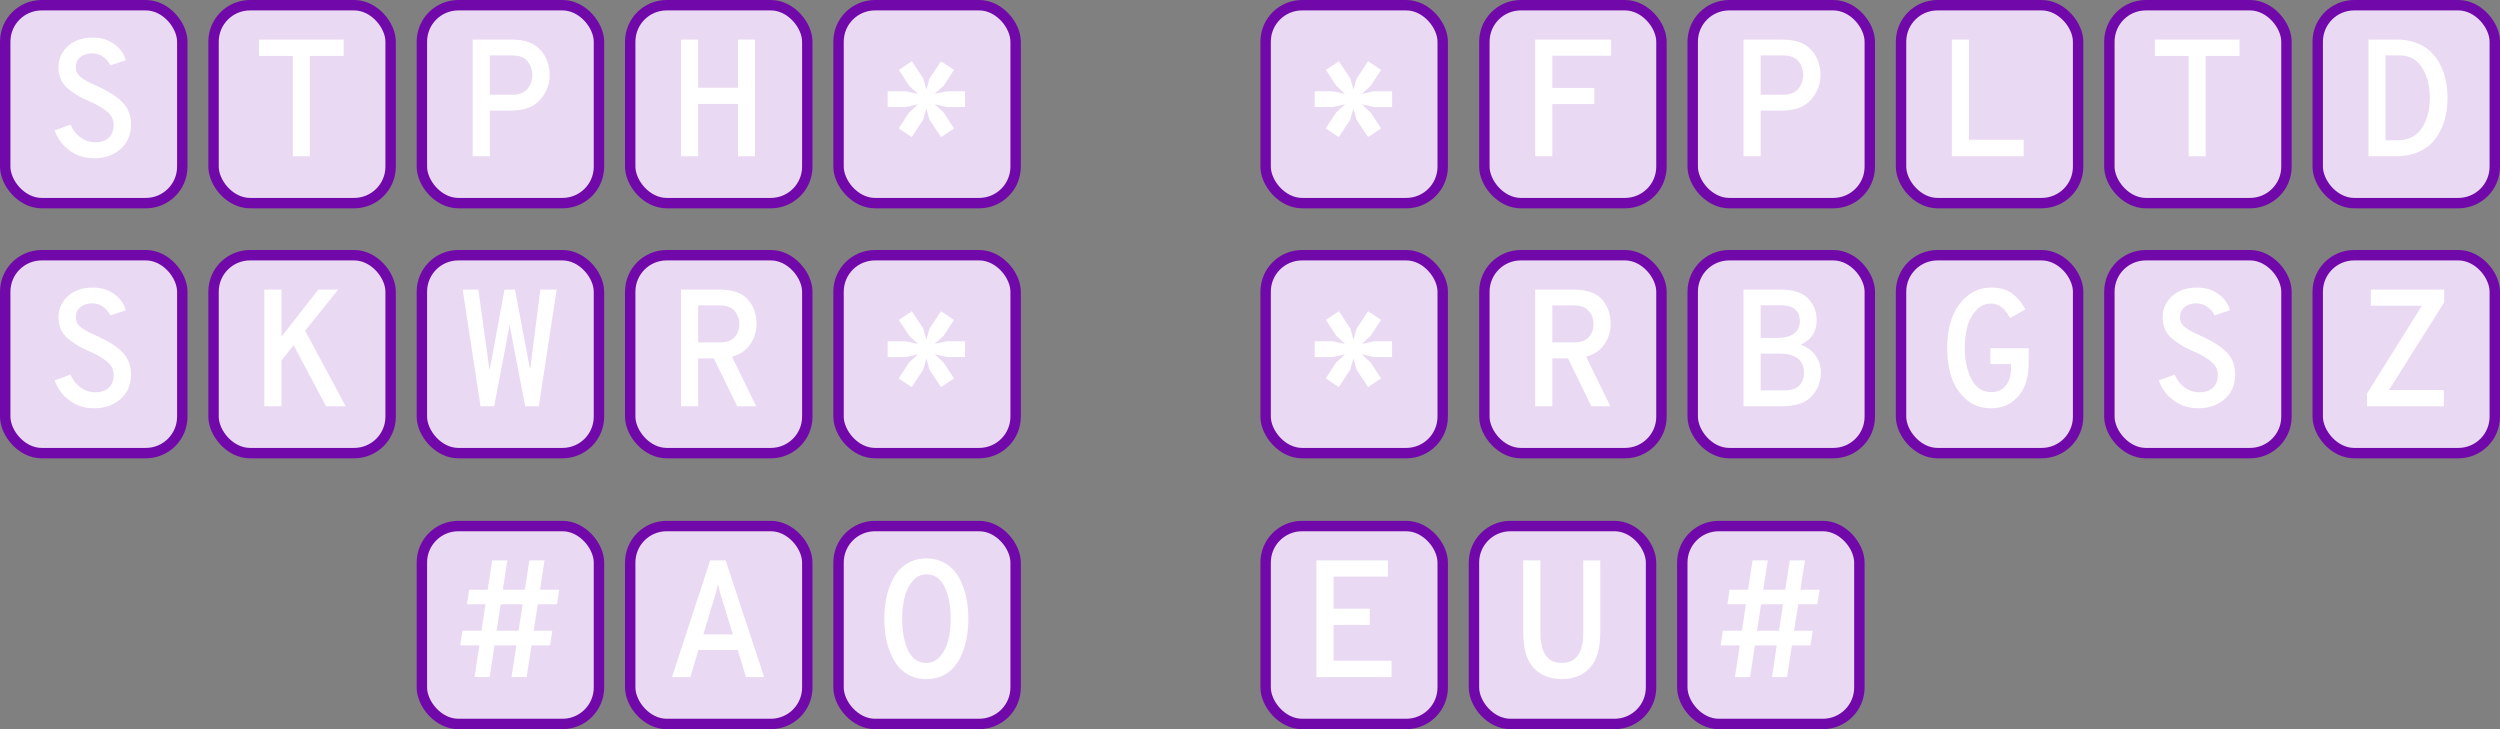 <svg viewBox="0 0 240 70" fill="none" xmlns="http://www.w3.org/2000/svg">
  <rect x="0" y="0" width="240" height="70" fill="#808080" stroke="none"/>
  <g id="no-number-bar-outer-thumb-numbers">
    <rect id="leftNumberBarKey" x="40.5" y="50.5" width="17" height="19" rx="3.5" fill="#E9D9F2" stroke="#7109AA"/>
    <rect id="rightNumberBarKey" x="161.5" y="50.5" width="17" height="19" rx="3.5" fill="#E9D9F2" stroke="#7109AA"/>
    <rect id="leftSUpperKey" x="0.5" y="0.5" width="17" height="19" rx="3.5" fill="#E9D9F2" stroke="#7109AA"/>
    <rect id="leftSLowerKey" x="0.5" y="24.5" width="17" height="19" rx="3.5" fill="#E9D9F2" stroke="#7109AA"/>
    <rect id="leftTKey" x="20.5" y="0.5" width="17" height="19" rx="3.5" fill="#E9D9F2" stroke="#7109AA"/>
    <rect id="leftKKey" x="20.5" y="24.5" width="17" height="19" rx="3.5" fill="#E9D9F2" stroke="#7109AA"/>
    <rect id="leftPKey" x="40.5" y="0.5" width="17" height="19" rx="3.5" fill="#E9D9F2" stroke="#7109AA"/>
    <rect id="leftWKey" x="40.5" y="24.5" width="17" height="19" rx="3.5" fill="#E9D9F2" stroke="#7109AA"/>
    <rect id="leftHKey" x="60.5" y="0.5" width="17" height="19" rx="3.5" fill="#E9D9F2" stroke="#7109AA"/>
    <rect id="leftRKey" x="60.5" y="24.5" width="17" height="19" rx="3.5" fill="#E9D9F2" stroke="#7109AA"/>
    <rect id="leftAKey" x="60.5" y="50.5" width="17" height="19" rx="3.5" fill="#E9D9F2" stroke="#7109AA"/>
    <rect id="leftOKey" x="80.5" y="50.5" width="17" height="19" rx="3.5" fill="#E9D9F2" stroke="#7109AA"/>
    <rect id="leftStarUpperKey" x="80.5" y="0.5" width="17" height="19" rx="3.5" fill="#E9D9F2" stroke="#7109AA"/>
    <rect id="leftStarLowerKey" x="80.5" y="24.5" width="17" height="19" rx="3.5" fill="#E9D9F2" stroke="#7109AA"/>
    <rect id="rightStarUpperKey" x="121.5" y="0.5" width="17" height="19" rx="3.5" fill="#E9D9F2" stroke="#7109AA"/>
    <rect id="rightStarLowerKey" x="121.5" y="24.5" width="17" height="19" rx="3.5" fill="#E9D9F2" stroke="#7109AA"/>
    <rect id="rightEKey" x="121.5" y="50.5" width="17" height="19" rx="3.5" fill="#E9D9F2" stroke="#7109AA"/>
    <rect id="rightUKey" x="141.5" y="50.5" width="17" height="19" rx="3.5" fill="#E9D9F2" stroke="#7109AA"/>
    <rect id="rightFKey" x="142.5" y="0.5" width="17" height="19" rx="3.5" fill="#E9D9F2" stroke="#7109AA"/>
    <rect id="rightRKey" x="142.5" y="24.5" width="17" height="19" rx="3.5" fill="#E9D9F2" stroke="#7109AA"/>
    <rect id="rightPKey" x="162.5" y="0.5" width="17" height="19" rx="3.5" fill="#E9D9F2" stroke="#7109AA"/>
    <rect id="rightBKey" x="162.5" y="24.5" width="17" height="19" rx="3.5" fill="#E9D9F2" stroke="#7109AA"/>
    <rect id="rightLKey" x="182.5" y="0.5" width="17" height="19" rx="3.5" fill="#E9D9F2" stroke="#7109AA"/>
    <rect id="rightGKey" x="182.5" y="24.5" width="17" height="19" rx="3.5" fill="#E9D9F2" stroke="#7109AA"/>
    <rect id="rightTKey" x="202.5" y="0.5" width="17" height="19" rx="3.5" fill="#E9D9F2" stroke="#7109AA"/>
    <rect id="rightSKey" x="202.5" y="24.5" width="17" height="19" rx="3.5" fill="#E9D9F2" stroke="#7109AA"/>
    <rect id="rightDKey" x="222.5" y="0.5" width="17" height="19" rx="3.5" fill="#E9D9F2" stroke="#7109AA"/>
    <rect id="rightZKey" x="222.5" y="24.5" width="17" height="19" rx="3.5" fill="#E9D9F2" stroke="#7109AA"/>
    <path id="leftNumberBar" d="M45.552 65l.464-3.04h-1.84l.224-1.408h1.824l.384-2.544h-1.776l.208-1.392h1.776l.432-2.816h1.456l-.432 2.816h2.112l.432-2.816h1.456l-.432 2.816h1.84l-.208 1.392h-1.84l-.4 2.544h1.792L52.8 61.96h-1.776L50.56 65h-1.456l.464-3.04h-2.096L47.008 65h-1.456zm2.128-4.448h2.096l.4-2.544h-2.112l-.384 2.544z" fill="#fff"/>
    <path id="rightNumberBar" d="M166.552 65l.464-3.04h-1.84l.224-1.408h1.824l.384-2.544h-1.776l.208-1.392h1.776l.432-2.816h1.456l-.432 2.816h2.112l.432-2.816h1.456l-.432 2.816h1.84l-.208 1.392h-1.84l-.4 2.544h1.792l-.224 1.408h-1.776L171.56 65h-1.456l.464-3.04h-2.096l-.464 3.04h-1.456zm2.128-4.448h2.096l.4-2.544h-2.112l-.384 2.544z" fill="#fff"/>
    <path id="leftSUpper" d="M9.04 15.192c-.885 0-1.67-.245-2.352-.736a3.997 3.997 0 01-1.44-1.936l1.52-.56c.224.512.544.923.96 1.232.427.31.901.464 1.424.464.544 0 .97-.144 1.28-.432.32-.288.48-.704.48-1.248 0-.48-.203-.89-.608-1.232-.405-.352-.96-.683-1.664-.992-.448-.192-.81-.368-1.088-.528a8.19 8.19 0 01-.928-.64 2.635 2.635 0 01-.768-.928 2.87 2.87 0 01-.24-1.2c0-.8.299-1.472.896-2.016.608-.555 1.408-.832 2.4-.832.79 0 1.467.203 2.032.608.576.405.955.928 1.136 1.568l-1.488.496a1.955 1.955 0 00-.688-.816c-.299-.224-.656-.336-1.072-.336-.459 0-.832.123-1.12.368-.288.235-.432.555-.432.96 0 .213.048.405.144.576.107.17.272.336.496.496.224.15.427.272.608.368.181.085.448.208.8.368.021.01.037.021.048.032.01 0 .027.005.048.016.021 0 .037.005.048.016.427.203.79.395 1.088.576.299.17.619.4.96.688.341.288.603.63.784 1.024.181.395.272.832.272 1.312 0 1.003-.336 1.797-1.008 2.384-.672.587-1.515.88-2.528.88z" fill="#fff"/>
    <path id="leftSLower" d="M9.04 39.192c-.885 0-1.67-.245-2.352-.736a3.997 3.997 0 01-1.44-1.936l1.52-.56c.224.512.544.923.96 1.232.427.31.901.464 1.424.464.544 0 .97-.144 1.28-.432.32-.288.48-.704.48-1.248 0-.48-.203-.89-.608-1.232-.405-.352-.96-.683-1.664-.992-.448-.192-.81-.368-1.088-.528a8.187 8.187 0 01-.928-.64 2.635 2.635 0 01-.768-.928 2.87 2.87 0 01-.24-1.2c0-.8.299-1.472.896-2.016.608-.555 1.408-.832 2.4-.832.79 0 1.467.203 2.032.608.576.405.955.928 1.136 1.568l-1.488.496a1.954 1.954 0 00-.688-.816c-.299-.224-.656-.336-1.072-.336-.459 0-.832.123-1.12.368-.288.235-.432.555-.432.96 0 .213.048.405.144.576.107.17.272.336.496.496.224.15.427.272.608.368.181.085.448.208.8.368.021.01.037.021.048.032.01 0 .027.005.048.016.021 0 .037.005.048.016.427.203.79.395 1.088.576.299.17.619.4.96.688.341.288.603.63.784 1.024.181.395.272.832.272 1.312 0 1.003-.336 1.797-1.008 2.384-.672.587-1.515.88-2.528.88z" fill="#fff"/>
    <path id="leftT" d="M28.112 15V5.368h-3.248V3.8h8.128v1.568h-3.248V15h-1.632z" fill="#fff"/>
    <path id="leftK" d="M31.296 39l-3.104-5.856-1.168 1.456V39h-1.648V27.8h1.648v4.512L30.56 27.8h1.904l-3.168 3.952L33.184 39h-1.888z" fill="#fff"/>
    <path id="leftP" d="M45.376 15V3.8h3.712c1.27 0 2.197.33 2.784.992.597.65.896 1.456.896 2.416 0 .896-.31 1.69-.928 2.384-.608.683-1.525 1.024-2.752 1.024h-2.064V15h-1.648zm1.648-5.904h2.16c.65 0 1.13-.187 1.44-.56.32-.373.48-.816.48-1.328 0-.49-.15-.928-.448-1.312-.299-.384-.79-.576-1.472-.576h-2.16v3.776z" fill="#fff"/>
    <path id="leftW" d="M46.128 39l-1.712-11.2h1.504l.976 7.024.096.752a5.85 5.85 0 01.144-.752l1.296-7.024h1.008l1.312 6.976c.064.267.112.501.144.704.01-.096.027-.219.048-.368.021-.16.032-.267.032-.32l.896-6.992h1.568L51.728 39h-1.312l-1.36-7.104c-.032-.15-.075-.405-.128-.768-.021.16-.064.41-.128.752L47.44 39h-1.312z" fill="#fff"/>
    <path id="leftH" d="M65.376 15V3.8h1.648v4.624h3.824V3.8h1.632V15h-1.632V9.976h-3.824V15h-1.648z" fill="#fff"/>
    <path id="leftR" d="M72.624 31.08c0 .725-.197 1.381-.592 1.968-.395.576-.981.976-1.76 1.2L72.592 39h-1.824l-2.24-4.592h-1.504V39h-1.648V27.8h3.648c1.27 0 2.187.31 2.752.928.565.619.848 1.403.848 2.352zm-5.6-1.76v3.552h2.032c.672 0 1.157-.165 1.456-.496.31-.341.464-.763.464-1.264 0-.48-.15-.896-.448-1.248-.288-.363-.779-.544-1.472-.544h-2.032z" fill="#fff"/>
    <path id="leftA" d="M71.616 65l-.8-2.608h-3.76L66.272 65h-1.76l3.664-11.2h1.488L73.36 65h-1.744zm-4.096-4.096h2.832l-1.136-3.712a10.943 10.943 0 01-.288-1.168c-.075.395-.17.784-.288 1.168l-1.12 3.712z" fill="#fff"/>
    <path id="leftO" d="M88.928 65.192c-.693 0-1.307-.16-1.84-.48a3.597 3.597 0 01-1.264-1.328 7.164 7.164 0 01-.704-1.84 9.868 9.868 0 01-.224-2.144c0-.757.075-1.472.224-2.144.16-.672.395-1.285.704-1.84.31-.555.73-.992 1.264-1.312.533-.33 1.147-.496 1.84-.496.704 0 1.323.165 1.856.496.533.32.955.757 1.264 1.312a6.77 6.77 0 01.688 1.84c.15.672.224 1.387.224 2.144 0 .757-.075 1.472-.224 2.144a6.77 6.77 0 01-.688 1.84c-.31.555-.73.997-1.264 1.328-.533.32-1.152.48-1.856.48zm0-1.552c.523 0 .965-.213 1.328-.64.373-.427.635-.95.784-1.568.15-.619.224-1.296.224-2.032 0-1.227-.192-2.24-.576-3.04-.384-.81-.97-1.216-1.76-1.216-.523 0-.965.219-1.328.656-.363.427-.619.95-.768 1.568a8.658 8.658 0 00-.224 2.032c0 1.216.192 2.23.576 3.04.384.8.965 1.2 1.744 1.2z" fill="#fff"/>
    <path id="leftStarUpper" d="M87.52 13.16l-1.248-.832.992-1.52.864-.8-1.168.272h-1.744V8.76h1.744l1.168.256-.848-.784-.992-1.52 1.248-.832 1.104 1.664.288 1.072.304-1.072 1.104-1.664 1.248.832-.992 1.52-.864.784 1.168-.256h1.744v1.52h-1.744l-1.168-.272.864.8.992 1.52-1.248.832-1.104-1.664-.304-1.088-.304 1.088-1.104 1.664z" fill="#fff"/>
    <path id="leftStarLower" d="M87.52 37.16l-1.248-.832.992-1.52.864-.8-1.168.272h-1.744v-1.52h1.744l1.168.256-.848-.784-.992-1.52 1.248-.832 1.104 1.664.288 1.072.304-1.072 1.104-1.664 1.248.832-.992 1.52-.864.784 1.168-.256h1.744v1.52h-1.744l-1.168-.272.864.8.992 1.52-1.248.832-1.104-1.664-.304-1.088-.304 1.088-1.104 1.664z" fill="#fff"/>
    <path id="rightStarUpper" d="M128.52 13.16l-1.248-.832.992-1.52.864-.8-1.168.272h-1.744V8.76h1.744l1.168.256-.848-.784-.992-1.52 1.248-.832 1.104 1.664.288 1.072.304-1.072 1.104-1.664 1.248.832-.992 1.52-.864.784 1.168-.256h1.744v1.52h-1.744l-1.168-.272.864.8.992 1.52-1.248.832-1.104-1.664-.304-1.088-.304 1.088-1.104 1.664z" fill="#fff"/>
    <path id="rightStarLower" d="M128.52 37.16l-1.248-.832.992-1.52.864-.8-1.168.272h-1.744v-1.52h1.744l1.168.256-.848-.784-.992-1.52 1.248-.832 1.104 1.664.288 1.072.304-1.072 1.104-1.664 1.248.832-.992 1.52-.864.784 1.168-.256h1.744v1.52h-1.744l-1.168-.272.864.8.992 1.52-1.248.832-1.104-1.664-.304-1.088-.304 1.088-1.104 1.664z" fill="#fff"/>
    <path id="rightE" d="M126.376 65V53.8h6.864v1.552h-5.216v3.088h3.472v1.552h-3.472v3.44h5.568V65h-7.216z" fill="#fff"/>
    <path id="rightU" d="M149.928 65.192c-1.12 0-2.016-.352-2.688-1.056-.672-.715-1.008-1.845-1.008-3.392V53.8h1.648v6.944c0 1.93.683 2.896 2.048 2.896 1.376 0 2.064-.965 2.064-2.896V53.8h1.632v6.944c0 1.536-.336 2.661-1.008 3.376-.661.715-1.557 1.072-2.688 1.072z" fill="#fff"/>
    <path id="rightF" d="M147.376 15V3.8h7.296v1.552h-5.648V8.44h4.032v1.552h-4.032V15h-1.648z" fill="#fff"/>
    <path id="rightR" d="M154.624 31.08c0 .725-.197 1.381-.592 1.968-.395.576-.981.976-1.76 1.2l2.32 4.752h-1.824l-2.24-4.592h-1.504V39h-1.648V27.8h3.648c1.269 0 2.187.31 2.752.928.565.619.848 1.403.848 2.352zm-5.6-1.76v3.552h2.032c.672 0 1.157-.165 1.456-.496.309-.341.464-.763.464-1.264 0-.48-.149-.896-.448-1.248-.288-.363-.779-.544-1.472-.544h-2.032z" fill="#fff"/>
    <path id="rightP" d="M167.376 15V3.8h3.712c1.269 0 2.197.33 2.784.992.597.65.896 1.456.896 2.416 0 .896-.309 1.69-.928 2.384-.608.683-1.525 1.024-2.752 1.024h-2.064V15h-1.648zm1.648-5.904h2.16c.651 0 1.131-.187 1.44-.56.32-.373.48-.816.48-1.328 0-.49-.149-.928-.448-1.312-.299-.384-.789-.576-1.472-.576h-2.16v3.776z" fill="#fff"/>
    <path id="rightB" d="M167.376 39V27.8h3.504c1.237 0 2.133.283 2.688.848.555.565.832 1.27.832 2.112 0 1.11-.517 1.888-1.552 2.336.608.192 1.083.528 1.424 1.008.352.47.528 1.024.528 1.664 0 .896-.299 1.659-.896 2.288-.587.63-1.515.944-2.784.944h-3.744zm1.648-6.56h1.584c.715 0 1.253-.139 1.616-.416.373-.288.56-.683.56-1.184 0-1.024-.613-1.536-1.84-1.536h-1.92v3.136zm0 5.04h2.24c.693 0 1.184-.16 1.472-.48.299-.32.448-.715.448-1.184 0-1.248-.8-1.872-2.4-1.872h-1.76v3.536z" fill="#fff"/>
    <path id="rightL" d="M187.376 15V3.8h1.648v9.616h5.248V15h-6.896z" fill="#fff"/>
    <path id="rightG" d="M191.152 39.192c-.938 0-1.738-.283-2.4-.848a4.917 4.917 0 01-1.408-2.128c-.277-.853-.416-1.792-.416-2.816 0-1.003.144-1.93.432-2.784a4.847 4.847 0 011.44-2.144c.662-.576 1.446-.864 2.352-.864.832 0 1.499.187 2 .56.502.373.928.885 1.28 1.536l-1.456.832c-.501-.928-1.109-1.392-1.824-1.392-.586 0-1.077.23-1.472.688a3.838 3.838 0 00-.832 1.6 8.252 8.252 0 00-.224 1.968c0 1.184.214 2.187.64 3.008.438.821 1.067 1.232 1.888 1.232.608 0 1.078-.208 1.408-.624.331-.427.496-.987.496-1.68v-.384h-1.984v-1.52h3.68v1.44c0 1.355-.336 2.416-1.008 3.184-.672.757-1.536 1.136-2.592 1.136z" fill="#fff"/>
    <path id="rightT" d="M210.112 15V5.368h-3.248V3.8h8.128v1.568h-3.248V15h-1.632z" fill="#fff"/>
    <path id="rightS" d="M211.04 39.192c-.885 0-1.669-.245-2.352-.736a3.993 3.993 0 01-1.44-1.936l1.52-.56c.224.512.544.923.96 1.232.427.31.901.464 1.424.464.544 0 .971-.144 1.28-.432.32-.288.48-.704.48-1.248 0-.48-.203-.89-.608-1.232-.405-.352-.96-.683-1.664-.992a10.522 10.522 0 01-1.088-.528 8.188 8.188 0 01-.928-.64 2.642 2.642 0 01-.768-.928 2.87 2.87 0 01-.24-1.2c0-.8.299-1.472.896-2.016.608-.555 1.408-.832 2.4-.832.789 0 1.467.203 2.032.608.576.405.955.928 1.136 1.568l-1.488.496a1.955 1.955 0 00-.688-.816c-.299-.224-.656-.336-1.072-.336-.459 0-.832.123-1.12.368-.288.235-.432.555-.432.96 0 .213.048.405.144.576.107.17.272.336.496.496.224.15.427.272.608.368.181.085.448.208.8.368.021.01.037.021.048.032a.12.12 0 01.048.016c.021 0 .037.005.048.016.427.203.789.395 1.088.576.299.17.619.4.96.688.341.288.603.63.784 1.024.181.395.272.832.272 1.312 0 1.003-.336 1.797-1.008 2.384-.672.587-1.515.88-2.528.88z" fill="#fff"/>
    <path id="rightD" d="M227.376 15V3.8h2.72c.693 0 1.317.107 1.872.32.555.213 1.013.496 1.376.848.373.352.683.773.928 1.264.245.48.421.987.528 1.52.107.523.16 1.072.16 1.648 0 .544-.048 1.067-.144 1.568a5.989 5.989 0 01-.512 1.504 4.527 4.527 0 01-.896 1.296c-.363.363-.837.661-1.424.896-.576.224-1.227.336-1.952.336h-2.656zm1.632-1.536h1.152c.565 0 1.056-.117 1.472-.352.416-.245.736-.57.96-.976.235-.405.405-.832.512-1.28.107-.459.16-.944.16-1.456 0-1.13-.245-2.09-.736-2.88-.491-.8-1.221-1.2-2.192-1.2h-1.328v8.144z" fill="#fff"/>
    <path id="rightZ" d="M234.64 27.8v1.232l-5.296 8.416h5.264V39h-7.376v-1.216l5.264-8.432H227.6V27.8h7.04z" fill="#fff"/>
  </g>
</svg>

